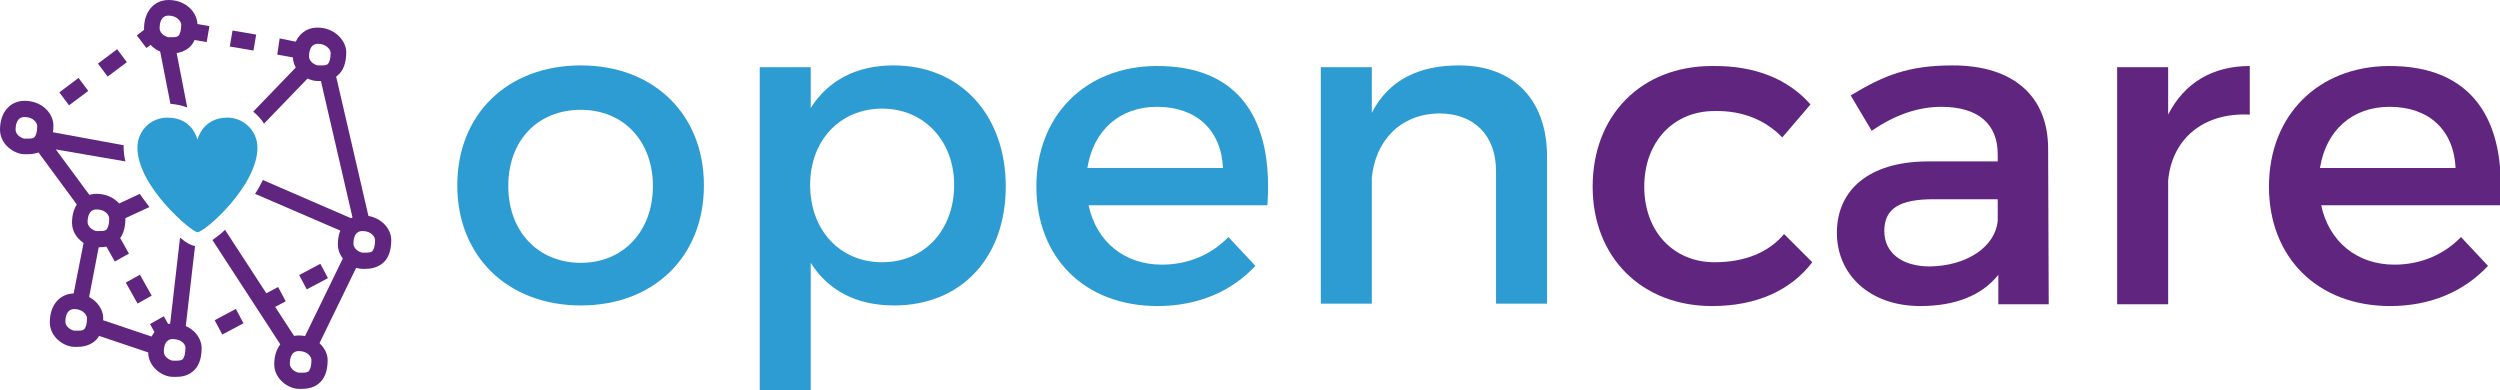 <?xml version="1.0" encoding="utf-8"?>
<!-- Generator: Adobe Illustrator 16.0.0, SVG Export Plug-In . SVG Version: 6.00 Build 0)  -->
<!DOCTYPE svg PUBLIC "-//W3C//DTD SVG 1.1//EN" "http://www.w3.org/Graphics/SVG/1.1/DTD/svg11.dtd">
<svg version="1.1" id="Layer_1" xmlns="http://www.w3.org/2000/svg" xmlns:xlink="http://www.w3.org/1999/xlink" x="0px" y="0px"
	 width="416.6px" height="65px" viewBox="0 0 416.6 65" enable-background="new 0 0 416.6 65" xml:space="preserve">
<g>
	<g>
		<path fill="#2D9CD3" d="M117.3,30.9c0,11.9-8.4,20-20.5,20c-12.2,0-20.6-8.2-20.6-20c0-11.9,8.4-20,20.6-20
			C108.9,10.9,117.3,19,117.3,30.9z M84.7,31c0,7.6,5,12.8,12.1,12.8c7,0,12-5.2,12-12.8c0-7.6-5-12.7-12-12.7
			C89.6,18.3,84.7,23.4,84.7,31z"/>
		<path fill="#2D9CD3" d="M167.6,31.1c0,11.8-7.4,19.8-18.6,19.8c-6.3,0-11-2.5-13.9-7.1V65h-8.5V11.2h8.5V18
			c2.9-4.6,7.6-7.1,13.8-7.1C160,10.9,167.6,19.1,167.6,31.1z M159,30.8c0-7.3-5-12.7-12-12.7s-12,5.3-12,12.7c0,7.6,5,12.9,12,12.9
			C154.1,43.7,159,38.3,159,30.8z"/>
		<path fill="#2D9CD3" d="M211.2,34.2h-29.8c1.3,6.1,6,9.9,12.2,9.9c4.3,0,8.2-1.6,11.1-4.6l4.5,4.8c-3.9,4.2-9.5,6.7-16.3,6.7
			c-12.2,0-20.2-8.1-20.2-19.9c0-11.9,8.2-20,19.9-20.1C206.6,10.9,212.2,20,211.2,34.2z M203.8,28c-0.3-6.4-4.5-10.2-11-10.2
			c-6.2,0-10.6,3.9-11.6,10.2H203.8z"/>
		<path fill="#2D9CD3" d="M257.8,26.1v24.5h-8.5V28.5c0-5.9-3.6-9.6-9.5-9.6c-6.5,0.1-10.6,4.6-11.2,10.7v21h-8.5V11.2h8.5v7.6
			c2.8-5.5,7.9-7.9,14.5-7.9C252.3,10.9,257.8,16.7,257.8,26.1z"/>
		<path fill="#60257E" d="M301.7,17.4l-4.7,5.5c-2.7-2.8-6.5-4.5-11.3-4.4c-6.8,0-11.7,5.1-11.7,12.6c0,7.5,4.9,12.6,11.7,12.6
			c5,0,9-1.6,11.6-4.7l4.7,4.7c-3.6,4.7-9.3,7.3-16.7,7.3c-11.7,0-19.9-8.1-19.9-19.9c0-11.9,8.1-20.1,19.9-20.1
			C292.5,10.9,298,13.2,301.7,17.4z"/>
		<path fill="#60257E" d="M333,45.8c-2.8,3.5-7.3,5.2-13,5.2c-8.5,0-13.9-5.3-13.9-12.2c0-7.2,5.4-11.8,14.9-11.9h11.9v-1.2
			c0-5-3.2-7.9-9.4-7.9c-3.8,0-7.7,1.3-11.6,4l-3.5-5.9c5.5-3.3,9.5-5,17-5c10.2,0,15.9,5.2,15.9,13.9l0.1,25.9H333V45.8z
			 M332.9,36.8v-3.6h-10.7c-5.6,0-8.2,1.5-8.2,5.3c0,3.6,2.9,5.9,7.6,5.9C327.8,44.3,332.5,41.1,332.9,36.8z"/>
		<path fill="#60257E" d="M361.3,19.1c2.7-5.3,7.4-8.1,13.6-8.1v8.1c-7.9-0.4-13,4.2-13.6,11v20.6h-8.5V11.2h8.5V19.1z"/>
		<path fill="#60257E" d="M416.6,34.2h-29.8c1.3,6.1,6,9.9,12.2,9.9c4.3,0,8.2-1.6,11.1-4.6l4.5,4.8c-3.9,4.2-9.5,6.7-16.3,6.7
			c-12.1,0-20.2-8.1-20.2-19.9c0-11.9,8.2-20,19.9-20.1C412,10.9,417.7,20,416.6,34.2z M409.2,28c-0.3-6.4-4.5-10.2-11-10.2
			c-6.2,0-10.6,3.9-11.6,10.2H409.2z"/>
	</g>
	<g>
		<g>
			
				<rect x="11" y="13.2" transform="matrix(-0.599 -0.801 0.801 -0.599 7.52 34.267)" fill="#60257E" width="2.7" height="4"/>
			
				<rect x="17.4" y="8.5" transform="matrix(-0.6 -0.8 0.8 -0.6 21.581 31.781)" fill="#60257E" width="2.7" height="4"/>
			<polygon fill="#60257E" points="49.5,9.7 46.2,9.1 46.6,6.4 50,7.1 			"/>
			
				<rect x="38.5" y="5.4" transform="matrix(-0.986 -0.168 0.168 -0.986 79.291 20.216)" fill="#60257E" width="4" height="2.7"/>
			
				<rect x="30.7" y="4" transform="matrix(-0.986 -0.169 0.169 -0.986 64.037 16.146)" fill="#60257E" width="4" height="2.7"/>
			
				<rect x="21.2" y="46.8" transform="matrix(-0.489 -0.872 0.872 -0.489 -7.522 91.954)" fill="#60257E" width="4" height="2.7"/>
			
				<rect x="17.3" y="39.8" transform="matrix(-0.489 -0.872 0.872 -0.489 -7.118 78.127)" fill="#60257E" width="4" height="2.7"/>
			
				<rect x="36.8" y="51.6" transform="matrix(-0.47 -0.883 0.883 -0.47 8.775 112.492)" fill="#60257E" width="2.7" height="4"/>
			
				<rect x="43.8" y="47.9" transform="matrix(-0.47 -0.883 0.883 -0.47 22.37 113.274)" fill="#60257E" width="2.7" height="4"/>
			
				<rect x="50.8" y="44.1" transform="matrix(-0.469 -0.883 0.883 -0.469 36.003 113.761)" fill="#60257E" width="2.7" height="4"/>
			<path fill="#60257E" d="M53.4,13.5L53.4,13.5h-0.5c-1.7,0-4.1-1.6-4.1-4.1c0-2.9,1.7-4.8,4.1-4.8c2.9,0,4.8,2.2,4.8,4.1
				c0,1.8-0.5,3.2-1.6,4C55.2,13.4,54.2,13.5,53.4,13.5z M53,7.3c-1.3,0-1.5,1.3-1.5,2.1c0,1,1.2,1.5,1.5,1.5h0.5l0,0
				c0.4,0,0.8,0,1.1-0.2c0.3-0.3,0.5-0.9,0.5-1.9C55.1,8.3,54.4,7.3,53,7.3z"/>
			<path fill="#60257E" d="M60.9,44.8L60.9,44.8h-0.5c-1.7,0-4.1-1.6-4.1-4.1c0-2.9,1.7-4.8,4.1-4.8c2.9,0,4.8,2.1,4.8,4.1
				c0,1.8-0.5,3.2-1.6,4C62.6,44.7,61.6,44.8,60.9,44.8z M60.4,38.5c-1.3,0-1.5,1.3-1.5,2.1c0,1,1.2,1.5,1.5,1.5h0.5l0,0
				c0.4,0,0.8,0,1.1-0.2c0.3-0.3,0.5-0.9,0.5-1.9C62.5,39.5,61.9,38.5,60.4,38.5z"/>
			<path fill="#60257E" d="M50.3,64.8L50.3,64.8h-0.5c-1.7,0-4.1-1.6-4.1-4.1c0-2.9,1.7-4.8,4.1-4.8c2.9,0,4.8,2.2,4.8,4.1
				c0,1.8-0.5,3.2-1.6,4C52.1,64.7,51,64.8,50.3,64.8z M49.8,58.5c-1.3,0-1.5,1.3-1.5,2.1c0,1,1.2,1.5,1.5,1.5h0.5l0,0
				c0.4,0,0.8,0,1.1-0.2c0.3-0.3,0.5-0.9,0.5-1.9C51.9,59.5,51.3,58.5,49.8,58.5z"/>
			<path fill="#60257E" d="M29.3,62.8L29.3,62.8h-0.5c-1.7,0-4.1-1.6-4.1-4.1c0-2.9,1.7-4.8,4.1-4.8c2.9,0,4.8,2.1,4.8,4.1
				c0,1.8-0.5,3.2-1.6,4C31.1,62.7,30.1,62.8,29.3,62.8z M28.8,56.5c-1.2,0-1.5,1.1-1.5,2.1s1.2,1.5,1.5,1.5h0.5l0,0
				c0.4,0,0.8,0,1.1-0.2c0.3-0.3,0.5-0.9,0.5-1.9C31,57.5,30.3,56.5,28.8,56.5z"/>
			<path fill="#60257E" d="M12.9,57.8L12.9,57.8h-0.5c-1.7,0-4.1-1.6-4.1-4.1c0-2.9,1.7-4.8,4.1-4.8c2.9,0,4.8,2.2,4.8,4.1
				c0,1.8-0.5,3.2-1.6,4C14.6,57.7,13.6,57.8,12.9,57.8z M12.4,51.5c-1.3,0-1.5,1.3-1.5,2.1c0,1,1.2,1.5,1.5,1.5h0.5l0,0
				c0.4,0,0.8,0,1.1-0.2c0.3-0.3,0.5-0.9,0.5-1.9C14.5,52.5,13.8,51.5,12.4,51.5z"/>
			<path fill="#60257E" d="M16.6,41.2L16.6,41.2h-0.5c-1.7,0-4.1-1.6-4.1-4.1c0-2.9,1.7-4.8,4.1-4.8c2.9,0,4.8,2.2,4.8,4.1
				c0,1.8-0.5,3.2-1.6,4C18.3,41.1,17.3,41.2,16.6,41.2z M16.1,34.9c-1.3,0-1.5,1.3-1.5,2.1c0,1,1.2,1.5,1.5,1.5h0.5l0,0
				c0.4,0,0.8,0,1.1-0.2c0.3-0.3,0.5-0.9,0.5-1.9C18.2,35.9,17.6,34.9,16.1,34.9z"/>
			<path fill="#60257E" d="M7.5,20.6l0.9-0.7l-1.6-2.1l-1,0.7C6.8,19,7.4,19.8,7.5,20.6z"/>
			<path fill="#60257E" d="M4.6,25.7L4.6,25.7H4.1c-1.7,0-4.1-1.6-4.1-4.1c0-2.9,1.7-4.8,4.1-4.8c2.9,0,4.8,2.1,4.8,4.1
				c0,1.8-0.5,3.2-1.6,4C6.4,25.6,5.3,25.7,4.6,25.7z M4.1,19.5c-1.3,0-1.5,1.3-1.5,2.1c0,1,1.2,1.5,1.5,1.5h0.5l0,0
				c0.4,0,0.8,0,1.1-0.2C6,22.6,6.2,22,6.2,21C6.2,20.5,5.6,19.5,4.1,19.5z"/>
			<path fill="#60257E" d="M25.3,4.7c0-0.3,0-0.5,0.1-0.8l-2.6,2L24.4,8l1.7-1.3C25.6,6.2,25.3,5.6,25.3,4.7z"/>
			<path fill="#60257E" d="M28.6,8.9L28.6,8.9h-0.5c-1.7,0-4.1-1.6-4.1-4.1C24,1.9,25.7,0,28.1,0c2.9,0,4.8,2.1,4.8,4.1
				c0,1.8-0.5,3.2-1.6,4C30.3,8.8,29.3,8.9,28.6,8.9z M28.1,2.6c-1.3,0-1.5,1.3-1.5,2.1c0,1,1.2,1.5,1.5,1.5h0.5l0,0
				c0.4,0,0.8,0,1.1-0.2c0.3-0.3,0.5-0.9,0.5-1.9C30.2,3.6,29.5,2.6,28.1,2.6z"/>
			<path fill="#60257E" d="M12.4,50.2c0.9,0,1.6,0.3,2.2,0.6l2.1-10.9c-0.2,0-0.5,0-0.6,0c-0.5,0-1.3-0.3-1.9-0.8L12,50.3
				C12.1,50.2,12.2,50.2,12.4,50.2z"/>
			<path fill="#60257E" d="M28.7,55.2l-1.4-2.5L25,54l1.5,2.7C26.9,55.9,27.6,55.3,28.7,55.2z"/>
			<path fill="#60257E" d="M26.1,59.2c0-0.2-0.1-0.4-0.1-0.6c0-0.8,0.2-1.5,0.5-2.1l-10.7-3.6c0,0,0,0,0,0.1c0,1.2-0.3,2-0.7,2.5
				L26.1,59.2z"/>
			<path fill="#60257E" d="M32.3,58c0,0.1,0,0.2,0,0.2l1.2-0.6l-1.2-2.3l-1.2,0.6C31.9,56.5,32.3,57.3,32.3,58z"/>
			<path fill="#60257E" d="M57.8,41.7l-7.6,15.6c1.1,0.1,1.9,0.6,2.4,1.2l7.3-15C59.2,43.2,58.2,42.6,57.8,41.7z"/>
			<path fill="#60257E" d="M29,6.6l-2.6,0.5l2,10.2c1.1,0.1,2,0.3,2.8,0.6L29,6.6z"/>
			<path fill="#60257E" d="M18.6,34.5c0.6,0.6,0.9,1.3,0.9,1.9c0,0.2,0,0.4,0,0.6l5.4-2.5c-0.5-0.7-1.1-1.4-1.6-2.2L18.6,34.5z"/>
			<path fill="#60257E" d="M20.6,24.2L7.5,21.8c-0.2,1.7-1.1,2.3-1.9,2.5l8.1,11c0.4-0.9,1.1-1.5,2.1-1.6l-6.5-8.8l11.6,2
				c-0.2-0.8-0.3-1.6-0.3-2.4C20.6,24.5,20.6,24.3,20.6,24.2z"/>
			<path fill="#60257E" d="M28.2,55.3c0.2,0,0.4-0.1,0.6-0.1c0.8,0,1.5,0.2,2,0.5L32.5,41c-0.6-0.1-1.3-0.4-2.5-1.4L28.2,55.3z"/>
			<path fill="#60257E" d="M47.5,58.6c0.4-0.8,1.2-1.4,2.3-1.4L37.5,38.3c-0.6,0.6-1.4,1.2-2.1,1.7L47.5,58.6z"/>
			<polygon fill="#60257E" points="33.1,36.3 33.1,36 33,36.1 			"/>
			<path fill="#60257E" d="M55.7,11.4c-0.7,0.9-1.9,0.9-2.5,0.9l5.6,24.2l-15-6.5c-0.4,0.8-0.8,1.6-1.3,2.3l15.3,6.6
				c0.4-1.1,1.2-1.8,2.5-1.8c0.5,0,1,0.1,1.4,0.2L55.7,11.4z"/>
			<path fill="#60257E" d="M44,20.6l8.2-8.5c-0.7-0.3-1.6-0.9-1.9-1.9l-8.1,8.4C42.9,19.2,43.5,19.8,44,20.6z"/>
		</g>
		<path fill="#2D9CD3" d="M37.9,19.6c-4.2,0-5,3.7-5,3.7s-0.7-3.7-5-3.7c-2.8,0-5,2.2-5,5c0,6.5,9.1,14.1,10,14.1
			c1.2,0,10-7.7,10-14.1C42.9,21.8,40.6,19.6,37.9,19.6z"/>
	</g>
</g>
</svg>
